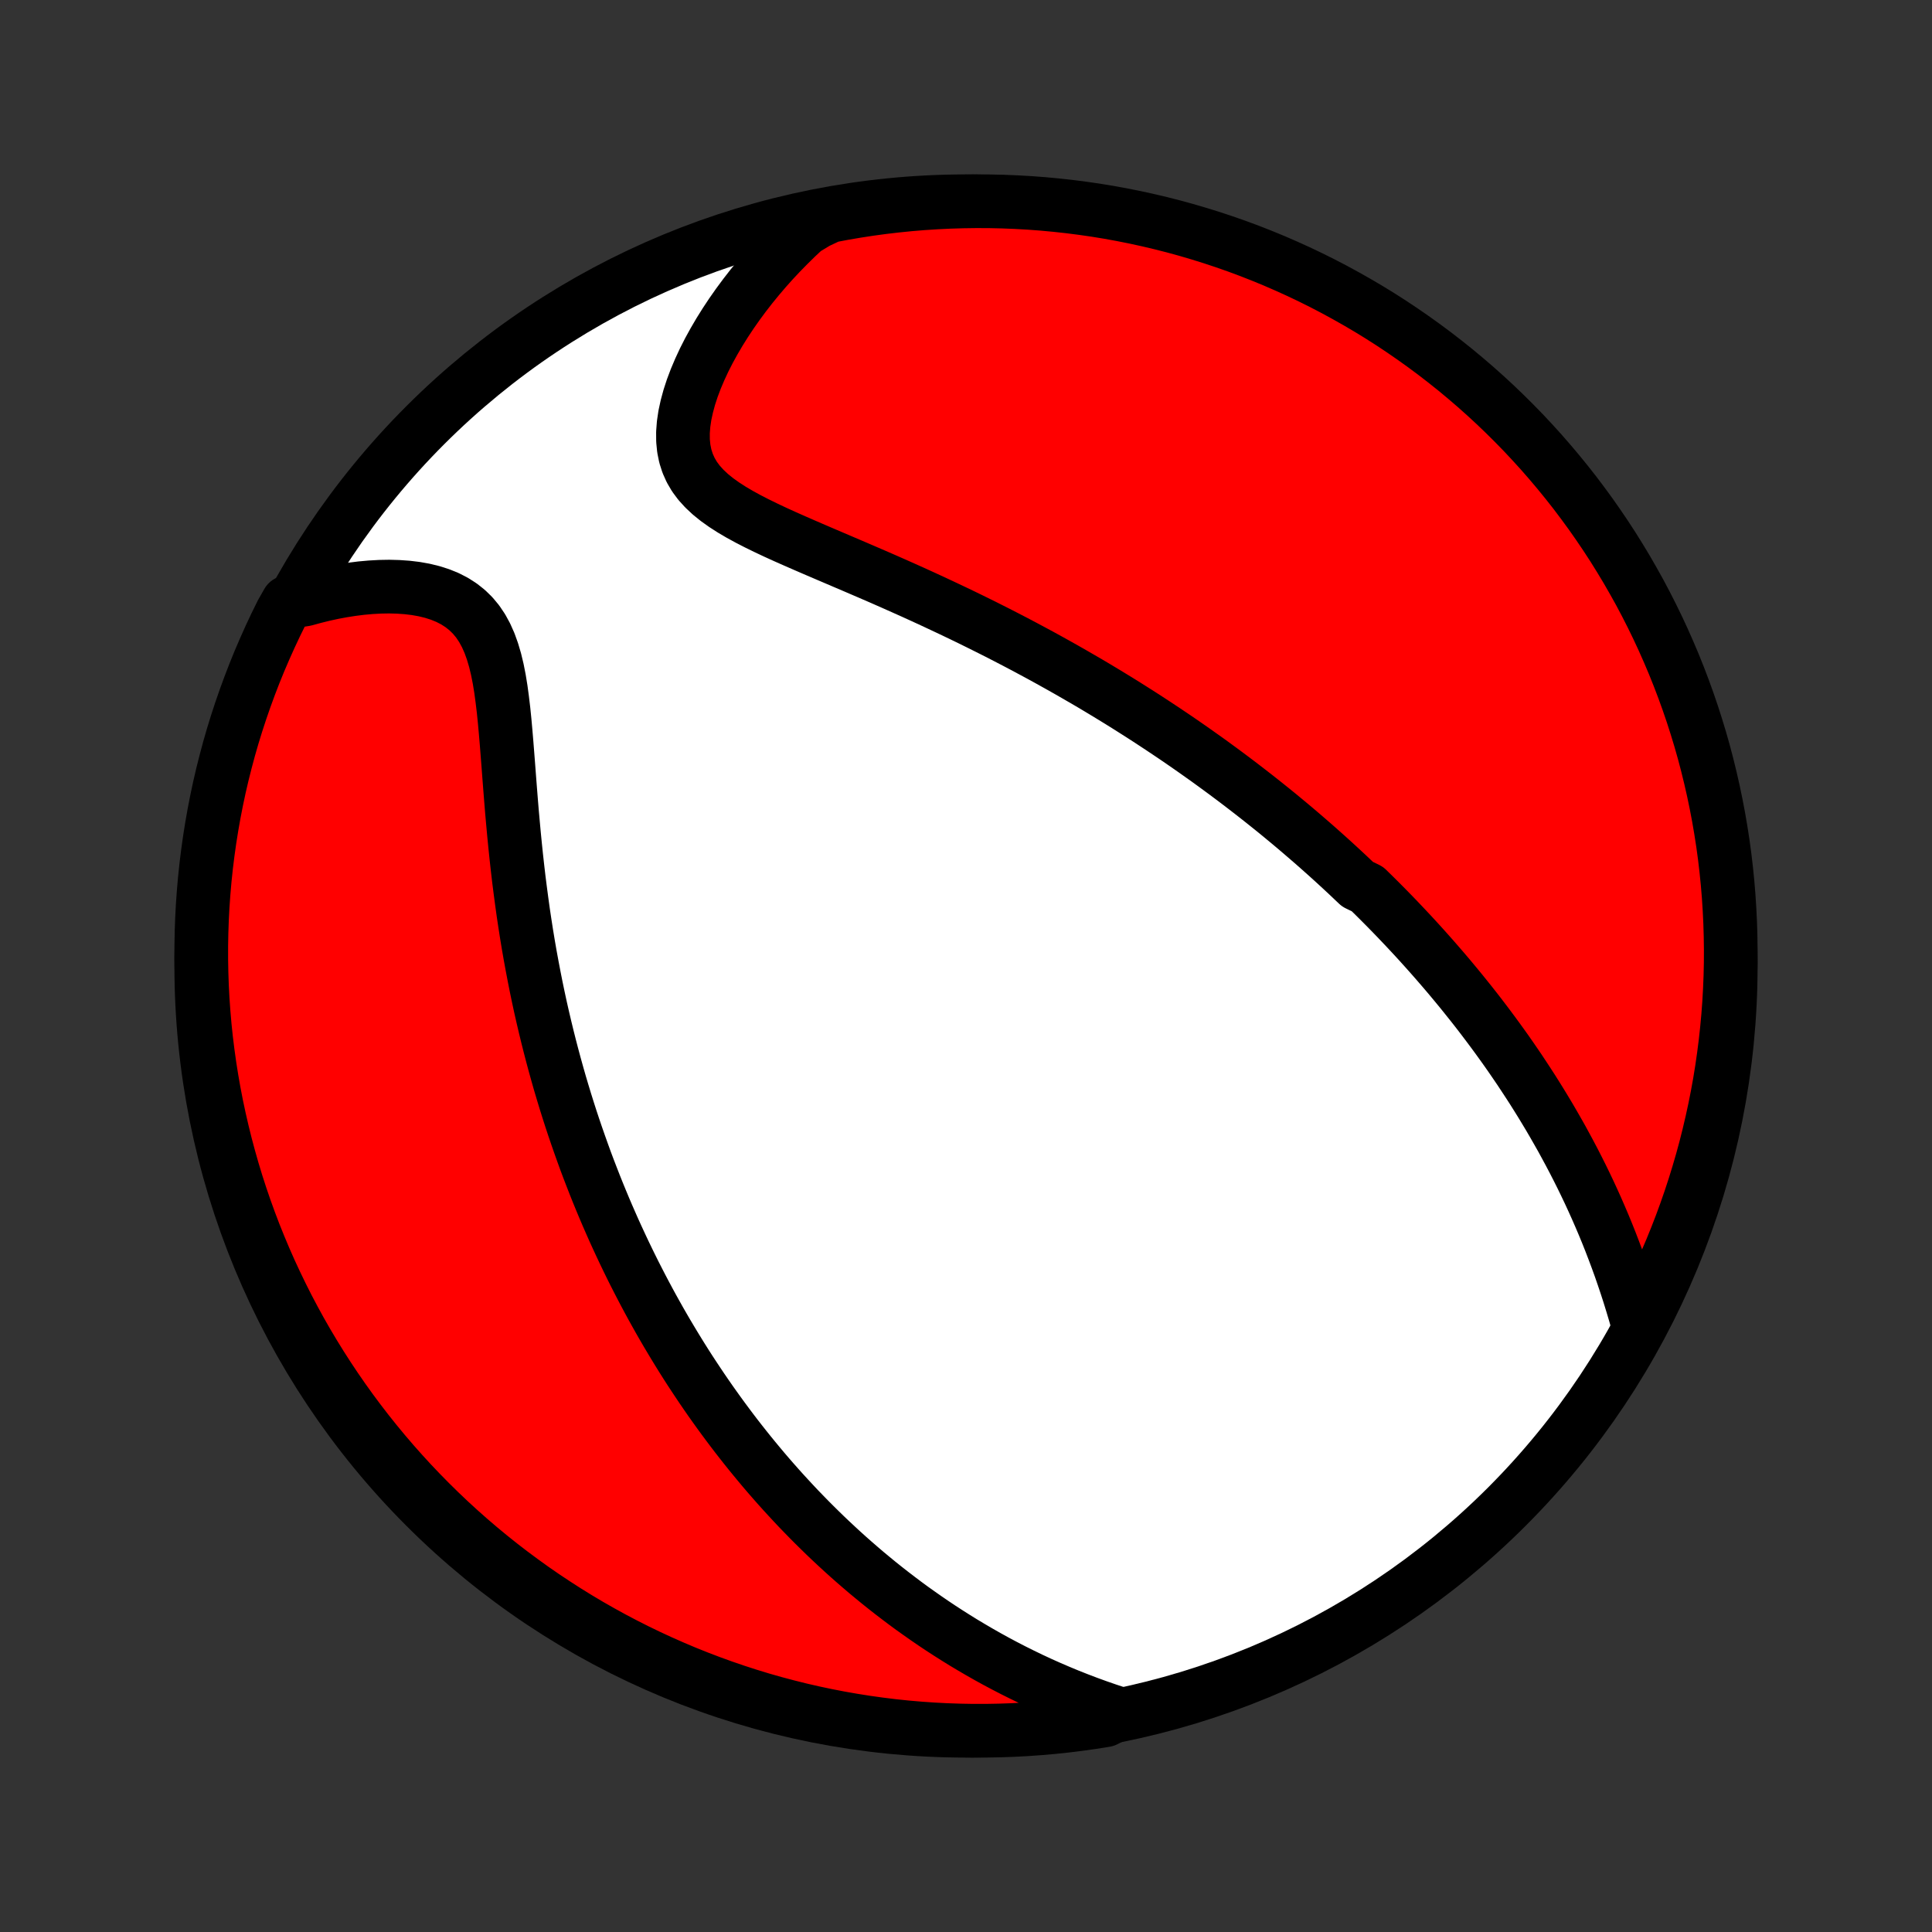 <?xml version="1.0" encoding="utf-8" standalone="no"?>
<!DOCTYPE svg PUBLIC "-//W3C//DTD SVG 1.1//EN"
  "http://www.w3.org/Graphics/SVG/1.1/DTD/svg11.dtd">
<!-- Created with matplotlib (http://matplotlib.org/) -->
<svg height="72pt" version="1.1" viewBox="0 0 72 72" width="72pt" xmlns="http://www.w3.org/2000/svg" xmlns:xlink="http://www.w3.org/1999/xlink">
 <rect x="0" y="0" width="72" height="72" fill="#333333" stroke="none"/>
 <defs>
  <style type="text/css">
*{stroke-linecap:butt;stroke-linejoin:round;}
  </style>
 </defs>
 <g id="figure_1">
  <g id="patch_1">
   <path d="
M0 72
L72 72
L72 0
L0 0
z
" style="fill:none;"/>
  </g>
  <g id="axes_1">
   <g id="PatchCollection_1">
    <defs>
     <path d="
M36 -7.5
C43.558 -7.5 50.808 -10.503 56.153 -15.848
C61.497 -21.192 64.5 -28.442 64.5 -36
C64.5 -43.558 61.497 -50.808 56.153 -56.153
C50.808 -61.497 43.558 -64.5 36 -64.5
C28.442 -64.5 21.192 -61.497 15.848 -56.153
C10.503 -50.808 7.5 -43.558 7.5 -36
C7.5 -28.442 10.503 -21.192 15.848 -15.848
C21.192 -10.503 28.442 -7.5 36 -7.5
z
" id="C0_0_a811fe30f3"/>
     <path d="
M61.026 -22.708
L60.928 -23.053
L60.825 -23.397
L60.72 -23.738
L60.611 -24.076
L60.498 -24.412
L60.383 -24.745
L60.264 -25.074
L60.142 -25.4
L60.018 -25.723
L59.891 -26.042
L59.761 -26.357
L59.628 -26.669
L59.494 -26.976
L59.357 -27.28
L59.218 -27.581
L59.077 -27.877
L58.934 -28.17
L58.789 -28.459
L58.643 -28.744
L58.495 -29.025
L58.345 -29.303
L58.195 -29.578
L58.042 -29.848
L57.889 -30.115
L57.735 -30.379
L57.579 -30.639
L57.423 -30.896
L57.265 -31.15
L57.107 -31.401
L56.947 -31.648
L56.787 -31.892
L56.627 -32.134
L56.465 -32.372
L56.303 -32.608
L56.14 -32.841
L55.976 -33.071
L55.812 -33.298
L55.647 -33.523
L55.481 -33.746
L55.315 -33.966
L55.149 -34.184
L54.982 -34.399
L54.814 -34.612
L54.645 -34.823
L54.477 -35.032
L54.307 -35.239
L54.137 -35.444
L53.967 -35.647
L53.795 -35.849
L53.623 -36.048
L53.451 -36.246
L53.278 -36.442
L53.104 -36.637
L52.93 -36.83
L52.755 -37.022
L52.579 -37.212
L52.402 -37.401
L52.225 -37.588
L52.047 -37.775
L51.868 -37.96
L51.688 -38.144
L51.507 -38.327
L51.325 -38.509
L51.143 -38.689
L50.959 -38.869
L50.589 -39.048
L50.402 -39.226
L50.214 -39.404
L50.025 -39.58
L49.834 -39.756
L49.643 -39.931
L49.45 -40.105
L49.255 -40.279
L49.059 -40.453
L48.862 -40.625
L48.663 -40.797
L48.463 -40.969
L48.261 -41.141
L48.057 -41.312
L47.852 -41.482
L47.645 -41.653
L47.436 -41.823
L47.225 -41.992
L47.012 -42.162
L46.797 -42.331
L46.58 -42.5
L46.361 -42.669
L46.14 -42.838
L45.916 -43.007
L45.69 -43.176
L45.462 -43.344
L45.231 -43.513
L44.998 -43.682
L44.761 -43.85
L44.523 -44.019
L44.281 -44.188
L44.037 -44.357
L43.79 -44.526
L43.54 -44.694
L43.287 -44.863
L43.031 -45.032
L42.771 -45.202
L42.509 -45.371
L42.243 -45.54
L41.974 -45.71
L41.701 -45.88
L41.425 -46.049
L41.145 -46.219
L40.862 -46.389
L40.575 -46.559
L40.284 -46.728
L39.99 -46.898
L39.692 -47.068
L39.39 -47.238
L39.084 -47.408
L38.774 -47.578
L38.46 -47.747
L38.142 -47.917
L37.821 -48.086
L37.495 -48.255
L37.166 -48.424
L36.832 -48.592
L36.495 -48.76
L36.154 -48.928
L35.81 -49.095
L35.462 -49.261
L35.11 -49.427
L34.755 -49.593
L34.397 -49.758
L34.037 -49.922
L33.673 -50.085
L33.307 -50.248
L32.939 -50.41
L32.569 -50.571
L32.198 -50.731
L31.826 -50.891
L31.453 -51.05
L31.081 -51.209
L30.709 -51.368
L30.34 -51.526
L29.973 -51.685
L29.609 -51.844
L29.25 -52.003
L28.896 -52.164
L28.55 -52.327
L28.212 -52.492
L27.885 -52.66
L27.57 -52.832
L27.269 -53.009
L26.985 -53.192
L26.719 -53.382
L26.474 -53.58
L26.252 -53.788
L26.054 -54.006
L25.883 -54.236
L25.74 -54.479
L25.626 -54.734
L25.54 -55.003
L25.483 -55.284
L25.454 -55.578
L25.452 -55.883
L25.476 -56.198
L25.524 -56.523
L25.596 -56.855
L25.688 -57.194
L25.8 -57.537
L25.931 -57.884
L26.079 -58.233
L26.242 -58.584
L26.42 -58.934
L26.612 -59.283
L26.816 -59.631
L27.032 -59.976
L27.258 -60.317
L27.495 -60.655
L27.741 -60.988
L27.996 -61.317
L28.259 -61.639
L28.53 -61.957
L28.808 -62.268
L29.093 -62.572
L29.385 -62.87
L29.682 -63.162
L29.985 -63.446
L30.445 -63.723
L30.933 -63.953
L31.423 -64.046
L31.915 -64.13
L32.408 -64.206
L32.902 -64.273
L33.397 -64.331
L33.892 -64.381
L34.389 -64.422
L34.886 -64.454
L35.383 -64.478
L35.88 -64.493
L36.378 -64.5
L36.875 -64.498
L37.372 -64.487
L37.869 -64.467
L38.365 -64.439
L38.86 -64.402
L39.354 -64.356
L39.848 -64.302
L40.34 -64.239
L40.831 -64.168
L41.321 -64.088
L41.808 -63.999
L42.294 -63.902
L42.779 -63.796
L43.261 -63.682
L43.74 -63.56
L44.218 -63.429
L44.693 -63.289
L45.165 -63.142
L45.635 -62.986
L46.102 -62.822
L46.565 -62.65
L47.026 -62.469
L47.483 -62.281
L47.936 -62.084
L48.386 -61.88
L48.832 -61.668
L49.274 -61.448
L49.712 -61.22
L50.146 -60.984
L50.576 -60.741
L51.001 -60.491
L51.422 -60.233
L51.838 -59.967
L52.249 -59.694
L52.655 -59.414
L53.056 -59.127
L53.452 -58.833
L53.842 -58.532
L54.228 -58.224
L54.607 -57.909
L54.981 -57.588
L55.349 -57.26
L55.712 -56.925
L56.068 -56.584
L56.418 -56.237
L56.762 -55.884
L57.099 -55.524
L57.431 -55.159
L57.755 -54.788
L58.073 -54.411
L58.384 -54.029
L58.689 -53.641
L58.986 -53.247
L59.277 -52.849
L59.56 -52.445
L59.837 -52.036
L60.106 -51.623
L60.367 -51.204
L60.622 -50.781
L60.868 -50.353
L61.108 -49.922
L61.339 -49.486
L61.563 -49.045
L61.779 -48.601
L61.987 -48.153
L62.187 -47.701
L62.38 -47.246
L62.564 -46.787
L62.74 -46.325
L62.908 -45.86
L63.068 -45.392
L63.219 -44.921
L63.363 -44.447
L63.498 -43.971
L63.624 -43.492
L63.742 -43.011
L63.852 -42.528
L63.953 -42.042
L64.046 -41.556
L64.13 -41.067
L64.206 -40.577
L64.273 -40.085
L64.331 -39.592
L64.381 -39.098
L64.422 -38.603
L64.454 -38.108
L64.478 -37.611
L64.493 -37.114
L64.5 -36.617
L64.498 -36.12
L64.487 -35.622
L64.467 -35.125
L64.439 -34.628
L64.402 -34.131
L64.356 -33.635
L64.302 -33.14
L64.239 -32.646
L64.168 -32.152
L64.088 -31.66
L63.999 -31.169
L63.902 -30.68
L63.796 -30.192
L63.682 -29.706
L63.56 -29.221
L63.429 -28.739
L63.289 -28.259
L63.142 -27.782
L62.986 -27.307
L62.822 -26.835
L62.65 -26.365
L62.469 -25.898
L62.281 -25.435
L62.084 -24.974
L61.88 -24.517
L61.668 -24.064
L61.448 -23.614
z
" id="C0_1_3329c0c515"/>
     <path d="
M41.679 -8.142
L41.293 -8.269
L40.912 -8.401
L40.538 -8.537
L40.17 -8.677
L39.807 -8.821
L39.451 -8.969
L39.1 -9.12
L38.756 -9.274
L38.417 -9.432
L38.084 -9.593
L37.757 -9.756
L37.436 -9.922
L37.12 -10.09
L36.81 -10.261
L36.505 -10.434
L36.206 -10.609
L35.911 -10.785
L35.622 -10.964
L35.338 -11.144
L35.059 -11.325
L34.785 -11.508
L34.515 -11.693
L34.25 -11.879
L33.989 -12.065
L33.733 -12.253
L33.481 -12.443
L33.233 -12.633
L32.989 -12.824
L32.749 -13.016
L32.514 -13.209
L32.281 -13.402
L32.053 -13.597
L31.828 -13.792
L31.606 -13.988
L31.388 -14.185
L31.173 -14.383
L30.961 -14.581
L30.752 -14.78
L30.547 -14.98
L30.344 -15.18
L30.144 -15.381
L29.947 -15.583
L29.752 -15.785
L29.56 -15.989
L29.371 -16.193
L29.184 -16.397
L28.999 -16.603
L28.817 -16.809
L28.637 -17.016
L28.459 -17.224
L28.284 -17.433
L28.11 -17.643
L27.938 -17.854
L27.769 -18.065
L27.601 -18.278
L27.435 -18.491
L27.271 -18.706
L27.109 -18.922
L26.948 -19.139
L26.789 -19.357
L26.632 -19.576
L26.476 -19.796
L26.322 -20.018
L26.169 -20.241
L26.018 -20.466
L25.868 -20.692
L25.719 -20.919
L25.572 -21.148
L25.426 -21.379
L25.282 -21.611
L25.139 -21.845
L24.997 -22.081
L24.856 -22.318
L24.716 -22.558
L24.578 -22.799
L24.441 -23.043
L24.305 -23.288
L24.17 -23.536
L24.037 -23.785
L23.904 -24.038
L23.773 -24.292
L23.642 -24.549
L23.513 -24.808
L23.385 -25.07
L23.258 -25.334
L23.132 -25.602
L23.007 -25.872
L22.883 -26.144
L22.761 -26.42
L22.639 -26.699
L22.519 -26.98
L22.4 -27.265
L22.282 -27.553
L22.165 -27.845
L22.05 -28.14
L21.935 -28.438
L21.822 -28.739
L21.711 -29.045
L21.601 -29.354
L21.492 -29.666
L21.384 -29.983
L21.278 -30.303
L21.174 -30.627
L21.071 -30.955
L20.97 -31.288
L20.87 -31.624
L20.773 -31.964
L20.677 -32.309
L20.583 -32.658
L20.491 -33.011
L20.401 -33.368
L20.313 -33.73
L20.227 -34.096
L20.143 -34.466
L20.062 -34.841
L19.983 -35.219
L19.907 -35.602
L19.833 -35.99
L19.761 -36.381
L19.692 -36.776
L19.626 -37.175
L19.563 -37.578
L19.502 -37.984
L19.445 -38.395
L19.39 -38.808
L19.337 -39.224
L19.288 -39.643
L19.241 -40.064
L19.197 -40.488
L19.155 -40.913
L19.116 -41.34
L19.078 -41.767
L19.043 -42.195
L19.009 -42.623
L18.976 -43.049
L18.944 -43.474
L18.911 -43.897
L18.878 -44.316
L18.843 -44.73
L18.806 -45.139
L18.765 -45.541
L18.718 -45.934
L18.666 -46.318
L18.605 -46.691
L18.534 -47.05
L18.451 -47.395
L18.354 -47.723
L18.243 -48.032
L18.114 -48.322
L17.967 -48.592
L17.801 -48.839
L17.615 -49.063
L17.409 -49.264
L17.184 -49.442
L16.941 -49.598
L16.68 -49.732
L16.403 -49.845
L16.112 -49.938
L15.809 -50.012
L15.495 -50.068
L15.172 -50.107
L14.841 -50.13
L14.504 -50.139
L14.162 -50.133
L13.817 -50.114
L13.469 -50.083
L13.119 -50.039
L12.768 -49.984
L12.418 -49.919
L12.068 -49.843
L11.72 -49.757
L11.373 -49.662
L10.72 -49.557
L10.494 -49.159
L10.276 -48.716
L10.066 -48.269
L9.864 -47.818
L9.669 -47.364
L9.483 -46.906
L9.305 -46.445
L9.135 -45.98
L8.973 -45.513
L8.819 -45.043
L8.673 -44.569
L8.536 -44.094
L8.408 -43.616
L8.287 -43.135
L8.175 -42.653
L8.072 -42.168
L7.977 -41.681
L7.891 -41.193
L7.813 -40.703
L7.744 -40.212
L7.683 -39.719
L7.631 -39.226
L7.588 -38.731
L7.553 -38.236
L7.527 -37.739
L7.51 -37.242
L7.501 -36.745
L7.501 -36.248
L7.51 -35.751
L7.527 -35.253
L7.553 -34.756
L7.588 -34.26
L7.631 -33.763
L7.683 -33.268
L7.744 -32.773
L7.813 -32.279
L7.891 -31.787
L7.977 -31.296
L8.072 -30.806
L8.176 -30.317
L8.288 -29.831
L8.408 -29.346
L8.537 -28.864
L8.674 -28.383
L8.819 -27.905
L8.973 -27.429
L9.135 -26.956
L9.305 -26.486
L9.483 -26.018
L9.67 -25.554
L9.864 -25.093
L10.066 -24.635
L10.277 -24.181
L10.495 -23.73
L10.72 -23.283
L10.954 -22.84
L11.195 -22.4
L11.444 -21.965
L11.7 -21.535
L11.964 -21.108
L12.235 -20.686
L12.513 -20.269
L12.798 -19.857
L13.09 -19.45
L13.39 -19.047
L13.696 -18.65
L14.009 -18.258
L14.329 -17.871
L14.655 -17.49
L14.988 -17.115
L15.327 -16.745
L15.673 -16.381
L16.024 -16.024
L16.382 -15.672
L16.746 -15.326
L17.116 -14.987
L17.491 -14.654
L17.872 -14.328
L18.259 -14.008
L18.651 -13.695
L19.048 -13.389
L19.451 -13.09
L19.858 -12.797
L20.27 -12.512
L20.688 -12.234
L21.109 -11.963
L21.536 -11.699
L21.966 -11.443
L22.401 -11.195
L22.841 -10.953
L23.284 -10.72
L23.731 -10.494
L24.182 -10.276
L24.636 -10.066
L25.094 -9.864
L25.555 -9.669
L26.02 -9.483
L26.487 -9.305
L26.957 -9.135
L27.43 -8.973
L27.906 -8.819
L28.384 -8.673
L28.865 -8.536
L29.347 -8.408
L29.832 -8.287
L30.319 -8.175
L30.807 -8.072
L31.297 -7.977
L31.788 -7.891
L32.281 -7.813
L32.774 -7.744
L33.269 -7.683
L33.764 -7.631
L34.261 -7.588
L34.758 -7.553
L35.255 -7.527
L35.752 -7.51
L36.249 -7.501
L36.747 -7.501
L37.244 -7.51
L37.74 -7.527
L38.237 -7.553
L38.732 -7.588
L39.227 -7.631
L39.721 -7.683
L40.213 -7.744
L40.705 -7.813
L41.194 -7.891
z
" id="C0_2_33e94e503c"/>
    </defs>
    <g clip-path="url(#p1bffca34e9)">
     <use style="fill:#ffffff;stroke:#000000;stroke-width:2.0;" x="0.0" xlink:href="#C0_0_a811fe30f3" y="72.0"/>
    </g>
    <g clip-path="url(#p1bffca34e9)">
     <use style="fill:#ff0000;stroke:#000000;stroke-width:2.0;" x="0.0" xlink:href="#C0_1_3329c0c515" y="72.0"/>
    </g>
    <g clip-path="url(#p1bffca34e9)">
     <use style="fill:#ff0000;stroke:#000000;stroke-width:2.0;" x="0.0" xlink:href="#C0_2_33e94e503c" y="72.0"/>
    </g>
   </g>
  </g>
 </g>
 <defs>
  <clipPath id="p1bffca34e9">
   <rect height="72.0" width="72.0" x="0.0" y="0.0"/>
  </clipPath>
 </defs>
</svg>
